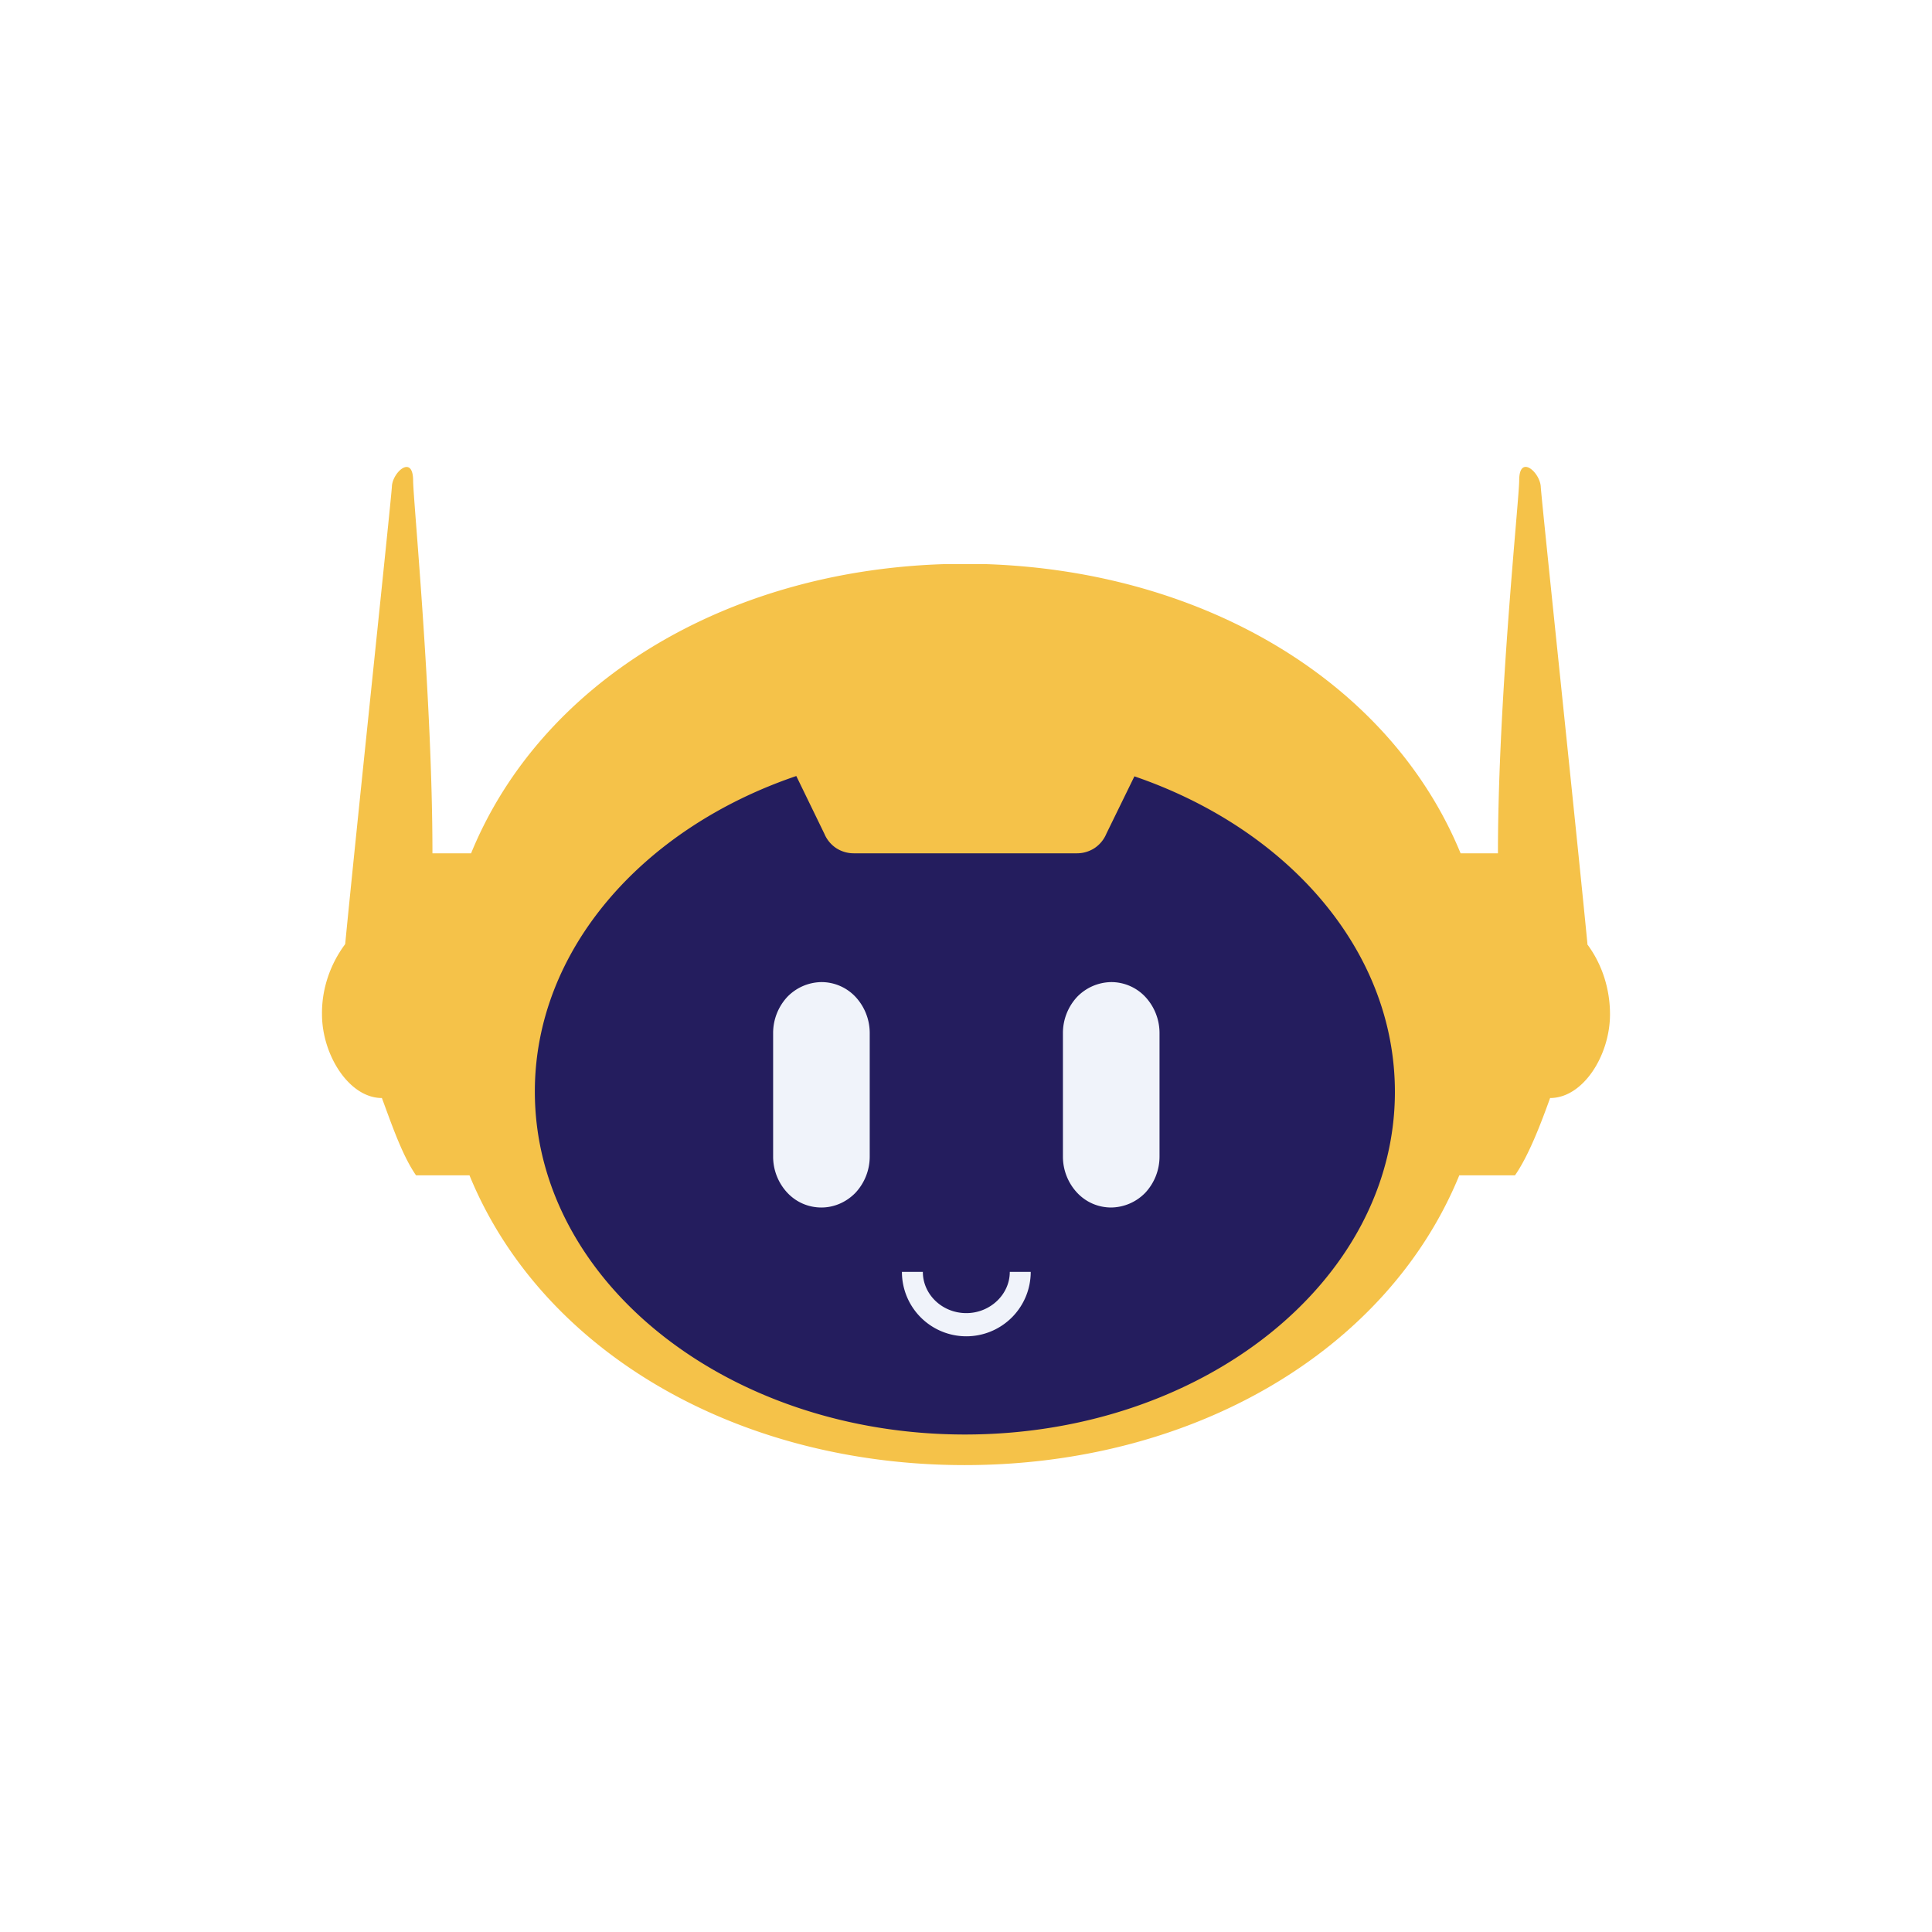 <svg xmlns="http://www.w3.org/2000/svg" width="24" height="24" fill="none" viewBox="0 0 24 24">
    <rect x="0" y="0" width="24" height="24" fill="#808080" stroke="none"/>
    <g clip-path="url(#COLLAB__a)">
        <path fill="#fff" d="M24 0H0v24h24z"/>
        <path fill="#241D5E" d="M11.924 17.968c3.12 0 5.648-2.025 5.648-4.524S15.043 8.92 11.924 8.92c-3.12 0-5.648 2.026-5.648 4.524s2.529 4.524 5.648 4.524"/>
        <path fill="#F5C249" d="M19.72 11.728c-.132-1.36-.572-5.524-.58-5.68-.008-.18-.268-.412-.268-.08 0 .236-.264 2.704-.264 4.632h-.464c-.868-2.112-3.16-3.5-5.892-3.592h-.528c-2.732.088-5.008 1.48-5.872 3.592h-.48c0-1.928-.24-4.4-.24-4.628 0-.336-.26-.104-.264.076-.008.156-.448 4.32-.58 5.68-.188.252-.292.56-.288.872 0 .504.336 1.04.744 1.04.108.288.248.708.424.96h.664c.892 2.18 3.312 3.6 6.152 3.6s5.252-1.42 6.144-3.6h.692c.176-.252.332-.672.436-.96.412 0 .744-.532.744-1.04 0-.312-.096-.62-.284-.872zm-7.732 6.092c-2.952 0-5.344-1.904-5.344-4.26 0-1.76 1.34-3.272 3.248-3.92l.348.716a.4.4 0 0 0 .148.18.4.4 0 0 0 .224.064h2.76a.4.4 0 0 0 .224-.064.4.4 0 0 0 .148-.18l.348-.712c1.904.652 3.236 2.16 3.236 3.92 0 2.352-2.392 4.256-5.34 4.256"/>
        <path fill="#F0F3FA" d="M13.804 12.2a.6.6 0 0 0-.424.184.66.66 0 0 0-.176.448v1.536c0 .168.064.328.176.448s.264.184.424.184a.6.6 0 0 0 .424-.184.66.66 0 0 0 .176-.448v-1.536a.66.66 0 0 0-.176-.448.58.58 0 0 0-.424-.184m-3.6 0a.6.6 0 0 0-.424.184.66.66 0 0 0-.176.448v1.536c0 .168.064.328.176.448s.264.184.424.184.312-.068.424-.184a.66.66 0 0 0 .176-.448v-1.536a.66.66 0 0 0-.176-.448.58.58 0 0 0-.424-.184m1.8 4.4a.8.8 0 0 1-.8-.8h.26c0 .28.24.512.54.512.296 0 .54-.232.54-.512h.26a.8.8 0 0 1-.8.8"/>
    </g>
    <defs>
        <clipPath id="COLLAB__a">
            <path fill="#fff" d="M0 0h24v24H0z"/>
        </clipPath>
    </defs>
</svg>
